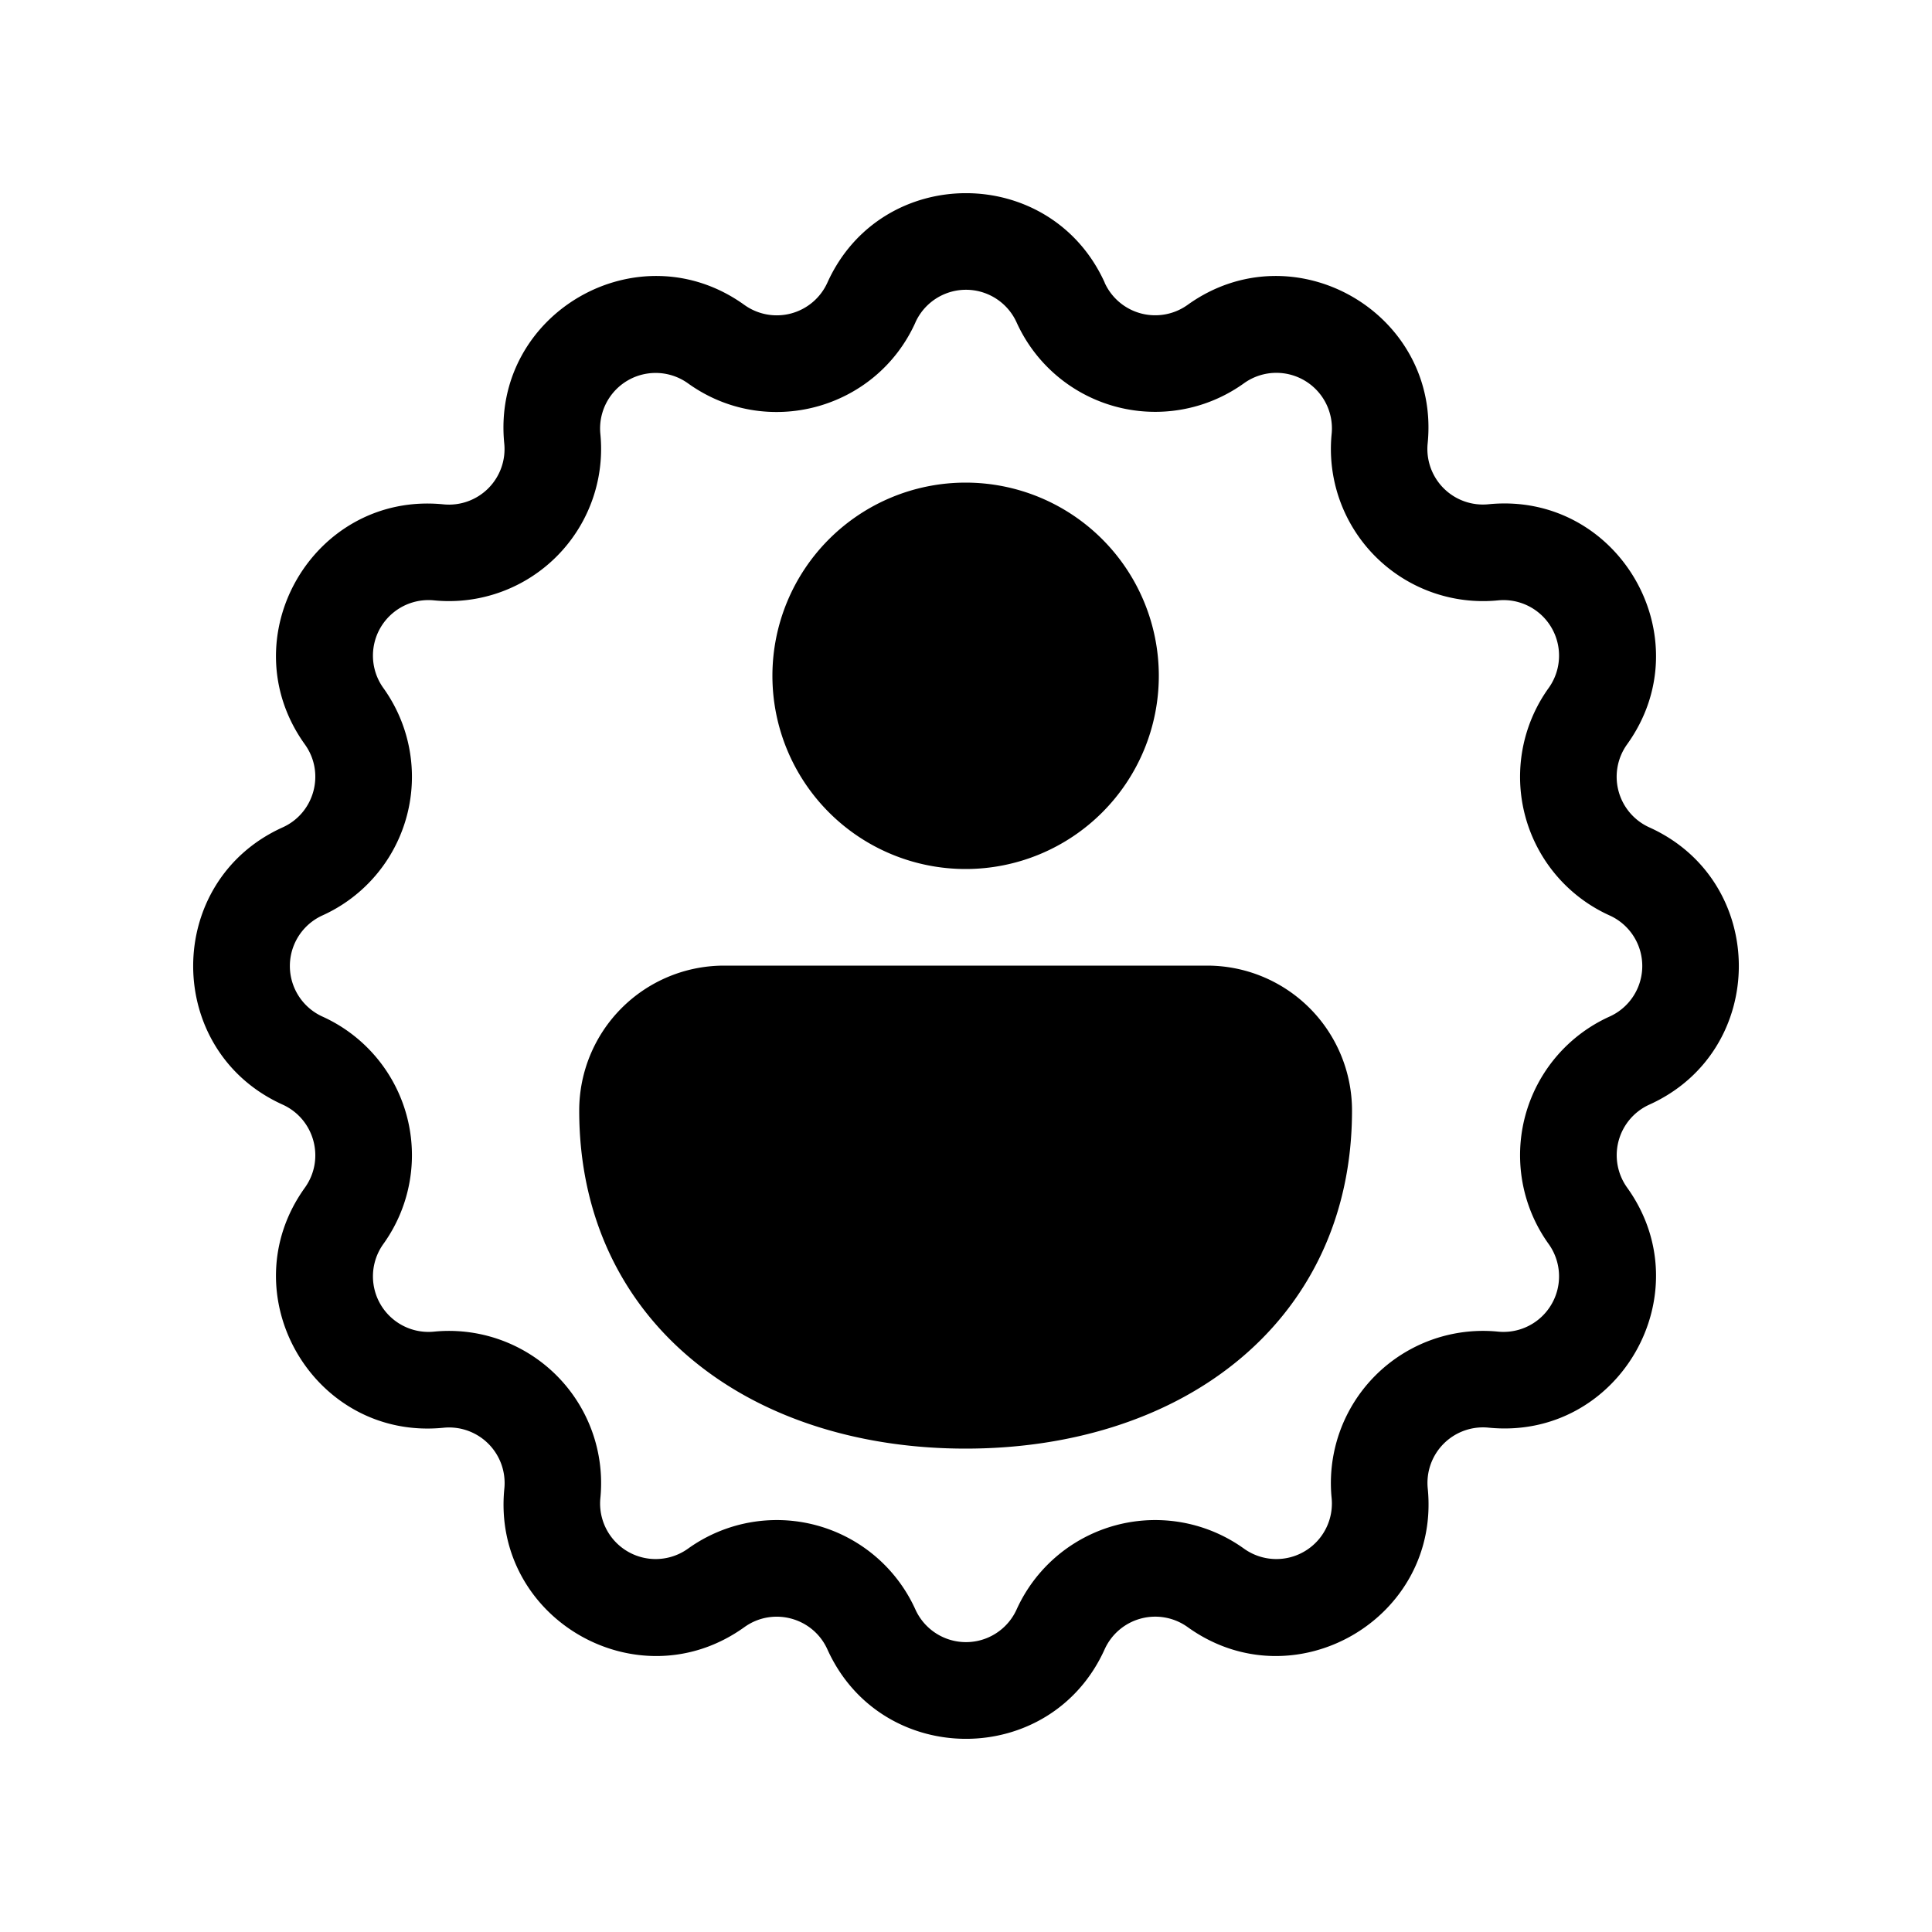<svg xmlns="http://www.w3.org/2000/svg" xmlns:xlink="http://www.w3.org/1999/xlink" width="20" height="20" viewBox="0 0 20 20"><path fill="currentColor" d="M7.996 6.996a2 2 0 1 1 4 0a2 2 0 0 1-4 0Zm-.5 3h5a1.5 1.5 0 0 1 1.5 1.5c0 1.116-.46 2.01-1.212 2.614c-.742.596-1.735.886-2.788.886c-1.053 0-2.047-.29-2.788-.886c-.753-.604-1.212-1.498-1.212-2.614a1.5 1.5 0 0 1 1.5-1.5Zm3.94-7.07c-.56-1.235-2.313-1.235-2.871 0a.575.575 0 0 1-.86.23c-1.1-.79-2.619.087-2.485 1.435a.575.575 0 0 1-.629.63c-1.348-.135-2.225 1.384-1.435 2.485c.212.295.1.71-.23.859c-1.235.558-1.235 2.312 0 2.87c.33.15.442.564.23.86c-.79 1.1.087 2.619 1.435 2.485a.575.575 0 0 1 .63.629c-.135 1.348 1.384 2.225 2.485 1.435c.295-.212.71-.1.859.23c.558 1.235 2.312 1.235 2.87 0a.575.575 0 0 1 .86-.23c1.1.79 2.619-.087 2.485-1.435a.575.575 0 0 1 .629-.63c1.348.135 2.225-1.384 1.435-2.485a.575.575 0 0 1 .23-.859c1.235-.558 1.235-2.312 0-2.87a.575.575 0 0 1-.23-.86c.79-1.1-.087-2.619-1.435-2.485a.575.575 0 0 1-.63-.629c.135-1.348-1.384-2.225-2.485-1.435a.575.575 0 0 1-.859-.23Zm-1.96.412a.575.575 0 0 1 1.048 0a1.575 1.575 0 0 0 2.353.63a.575.575 0 0 1 .908.525a1.575 1.575 0 0 0 1.723 1.722a.575.575 0 0 1 .523.908a1.575 1.575 0 0 0 .63 2.353a.574.574 0 0 1 0 1.048a1.575 1.575 0 0 0-.63 2.353a.575.575 0 0 1-.523.908a1.575 1.575 0 0 0-1.723 1.723a.575.575 0 0 1-.908.523a1.575 1.575 0 0 0-2.353.63a.575.575 0 0 1-1.048 0a1.575 1.575 0 0 0-2.353-.63a.575.575 0 0 1-.908-.523a1.575 1.575 0 0 0-1.722-1.723a.575.575 0 0 1-.524-.908a1.575 1.575 0 0 0-.63-2.353a.575.575 0 0 1 0-1.048a1.575 1.575 0 0 0 .63-2.353a.575.575 0 0 1 .524-.908a1.575 1.575 0 0 0 1.722-1.722a.575.575 0 0 1 .908-.524c.807.58 1.944.275 2.353-.63Z"/></svg>